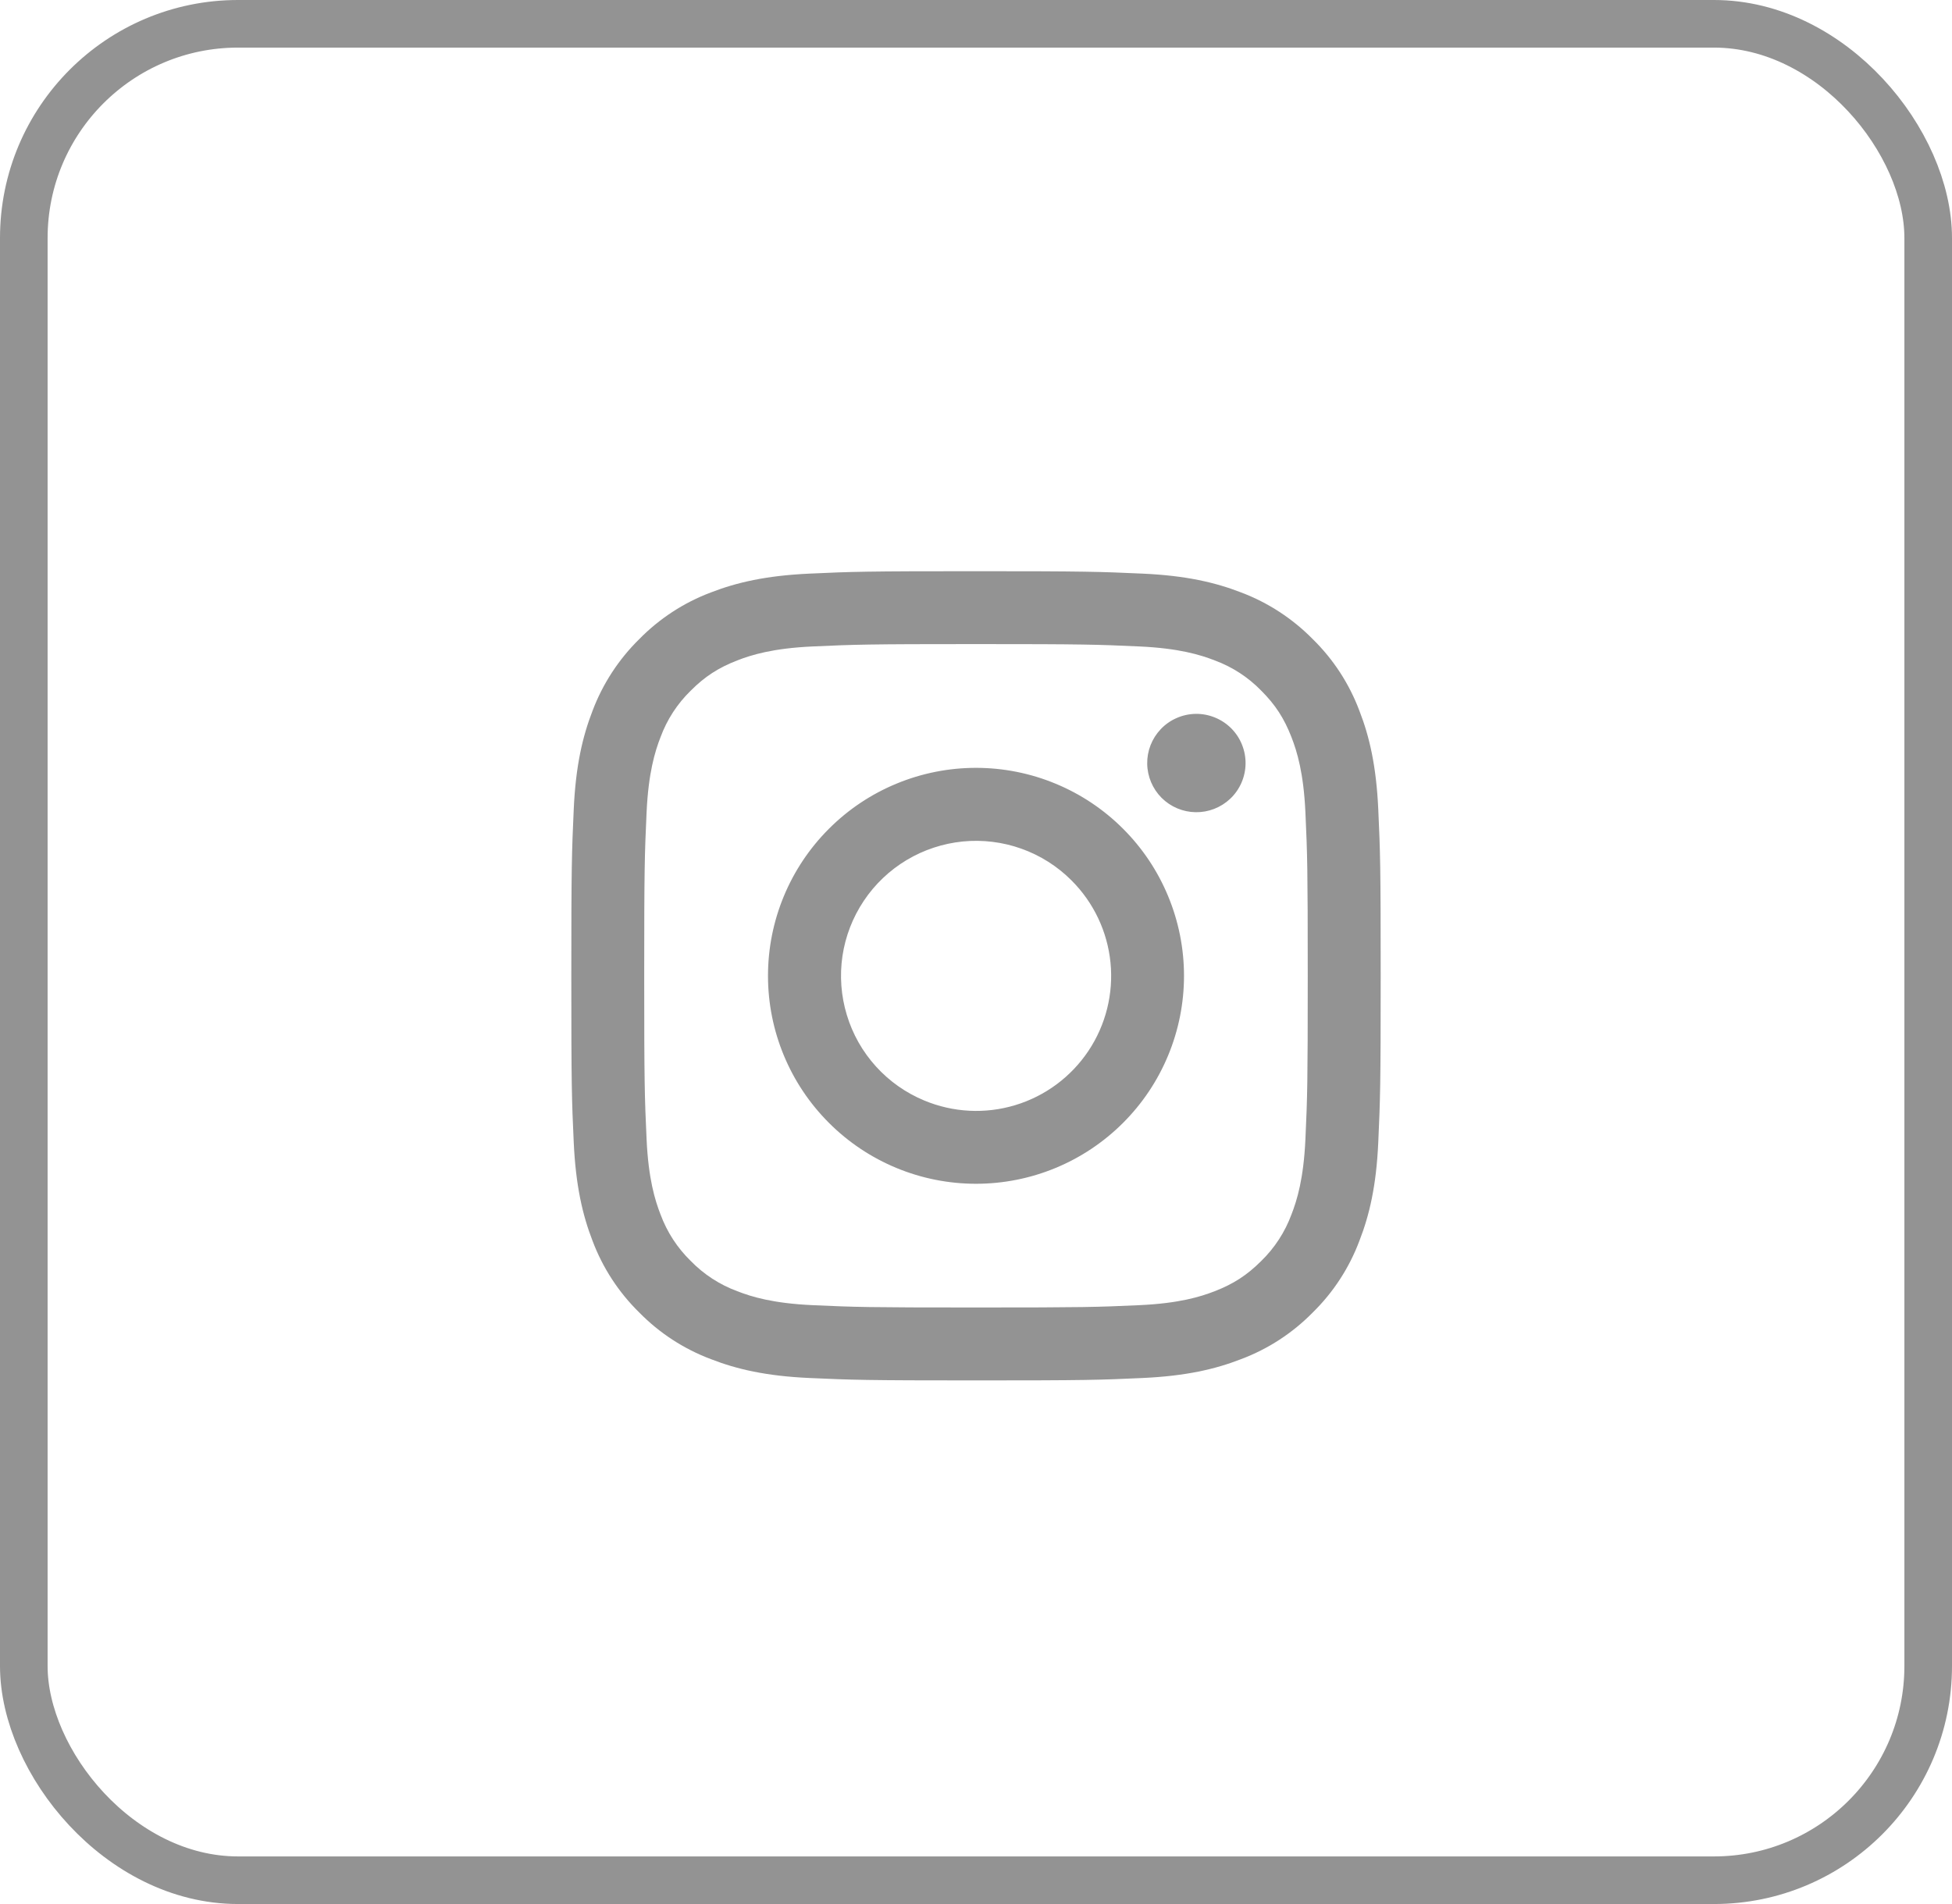 <svg width="41" height="40" viewBox="0 0 41 40" fill="none" xmlns="http://www.w3.org/2000/svg">
<rect x="0.5" y="0.5" width="40" height="39" rx="4.5" stroke="#939393"/>
<path fill-rule="evenodd" clip-rule="evenodd" d="M16.996 12.051C17.902 12.009 18.191 12 20.5 12C22.809 12 23.098 12.01 24.003 12.051C24.909 12.092 25.527 12.236 26.068 12.446C26.635 12.66 27.148 12.995 27.573 13.427C28.006 13.851 28.34 14.364 28.553 14.932C28.764 15.473 28.907 16.091 28.949 16.995C28.991 17.903 29 18.192 29 20.5C29 22.809 28.99 23.098 28.949 24.004C28.908 24.908 28.764 25.527 28.553 26.067C28.34 26.635 28.006 27.149 27.573 27.573C27.148 28.006 26.635 28.34 26.068 28.553C25.527 28.764 24.909 28.907 24.005 28.949C23.098 28.991 22.809 29 20.5 29C18.191 29 17.902 28.99 16.996 28.949C16.092 28.908 15.473 28.764 14.932 28.553C14.365 28.34 13.851 28.006 13.427 27.573C12.994 27.149 12.659 26.635 12.446 26.068C12.236 25.527 12.093 24.909 12.051 24.005C12.009 23.097 12 22.808 12 20.5C12 18.191 12.01 17.902 12.051 16.997C12.092 16.091 12.236 15.473 12.446 14.932C12.66 14.365 12.995 13.851 13.427 13.427C13.851 12.994 14.365 12.659 14.932 12.446C15.473 12.236 16.091 12.093 16.995 12.051H16.996ZM23.935 13.581C23.038 13.54 22.77 13.531 20.5 13.531C18.23 13.531 17.962 13.54 17.065 13.581C16.236 13.619 15.786 13.757 15.486 13.874C15.09 14.028 14.806 14.211 14.509 14.509C14.227 14.783 14.01 15.117 13.874 15.486C13.757 15.786 13.619 16.236 13.581 17.065C13.54 17.962 13.531 18.23 13.531 20.5C13.531 22.77 13.54 23.038 13.581 23.935C13.619 24.764 13.757 25.214 13.874 25.514C14.01 25.882 14.227 26.217 14.509 26.491C14.783 26.773 15.118 26.99 15.486 27.126C15.786 27.243 16.236 27.381 17.065 27.419C17.962 27.46 18.23 27.468 20.5 27.468C22.77 27.468 23.038 27.46 23.935 27.419C24.764 27.381 25.214 27.243 25.514 27.126C25.91 26.972 26.194 26.788 26.491 26.491C26.773 26.217 26.99 25.882 27.126 25.514C27.243 25.214 27.381 24.764 27.419 23.935C27.46 23.038 27.468 22.77 27.468 20.5C27.468 18.23 27.46 17.962 27.419 17.065C27.381 16.236 27.243 15.786 27.126 15.486C26.972 15.09 26.788 14.806 26.491 14.509C26.217 14.227 25.883 14.01 25.514 13.874C25.214 13.757 24.764 13.619 23.935 13.581ZM19.414 23.12C20.021 23.373 20.696 23.407 21.324 23.217C21.953 23.027 22.496 22.624 22.861 22.078C23.226 21.532 23.39 20.876 23.325 20.223C23.26 19.569 22.97 18.958 22.505 18.495C22.209 18.198 21.85 17.971 21.455 17.83C21.061 17.689 20.639 17.637 20.222 17.678C19.805 17.72 19.402 17.853 19.043 18.068C18.683 18.284 18.376 18.576 18.143 18.925C17.91 19.274 17.757 19.669 17.695 20.084C17.634 20.499 17.665 20.922 17.787 21.323C17.908 21.725 18.117 22.094 18.399 22.405C18.68 22.715 19.027 22.96 19.414 23.12ZM17.411 17.411C17.816 17.005 18.298 16.683 18.828 16.464C19.358 16.244 19.926 16.131 20.5 16.131C21.074 16.131 21.642 16.244 22.172 16.464C22.702 16.683 23.184 17.005 23.589 17.411C23.995 17.816 24.317 18.298 24.536 18.828C24.756 19.358 24.869 19.926 24.869 20.5C24.869 21.074 24.756 21.642 24.536 22.172C24.317 22.702 23.995 23.184 23.589 23.589C22.77 24.409 21.659 24.869 20.5 24.869C19.341 24.869 18.23 24.409 17.411 23.589C16.591 22.77 16.131 21.659 16.131 20.5C16.131 19.341 16.591 18.23 17.411 17.411ZM25.838 16.782C25.939 16.687 26.019 16.573 26.075 16.446C26.13 16.32 26.16 16.183 26.162 16.045C26.164 15.907 26.138 15.77 26.086 15.642C26.035 15.514 25.957 15.397 25.86 15.3C25.762 15.202 25.645 15.125 25.517 15.073C25.389 15.021 25.252 14.995 25.114 14.997C24.976 14.999 24.839 15.029 24.713 15.085C24.586 15.14 24.472 15.221 24.378 15.321C24.193 15.517 24.092 15.776 24.096 16.045C24.1 16.314 24.209 16.571 24.398 16.761C24.589 16.951 24.845 17.059 25.114 17.063C25.383 17.067 25.642 16.966 25.838 16.782Z" fill="#939393"/>
</svg>
